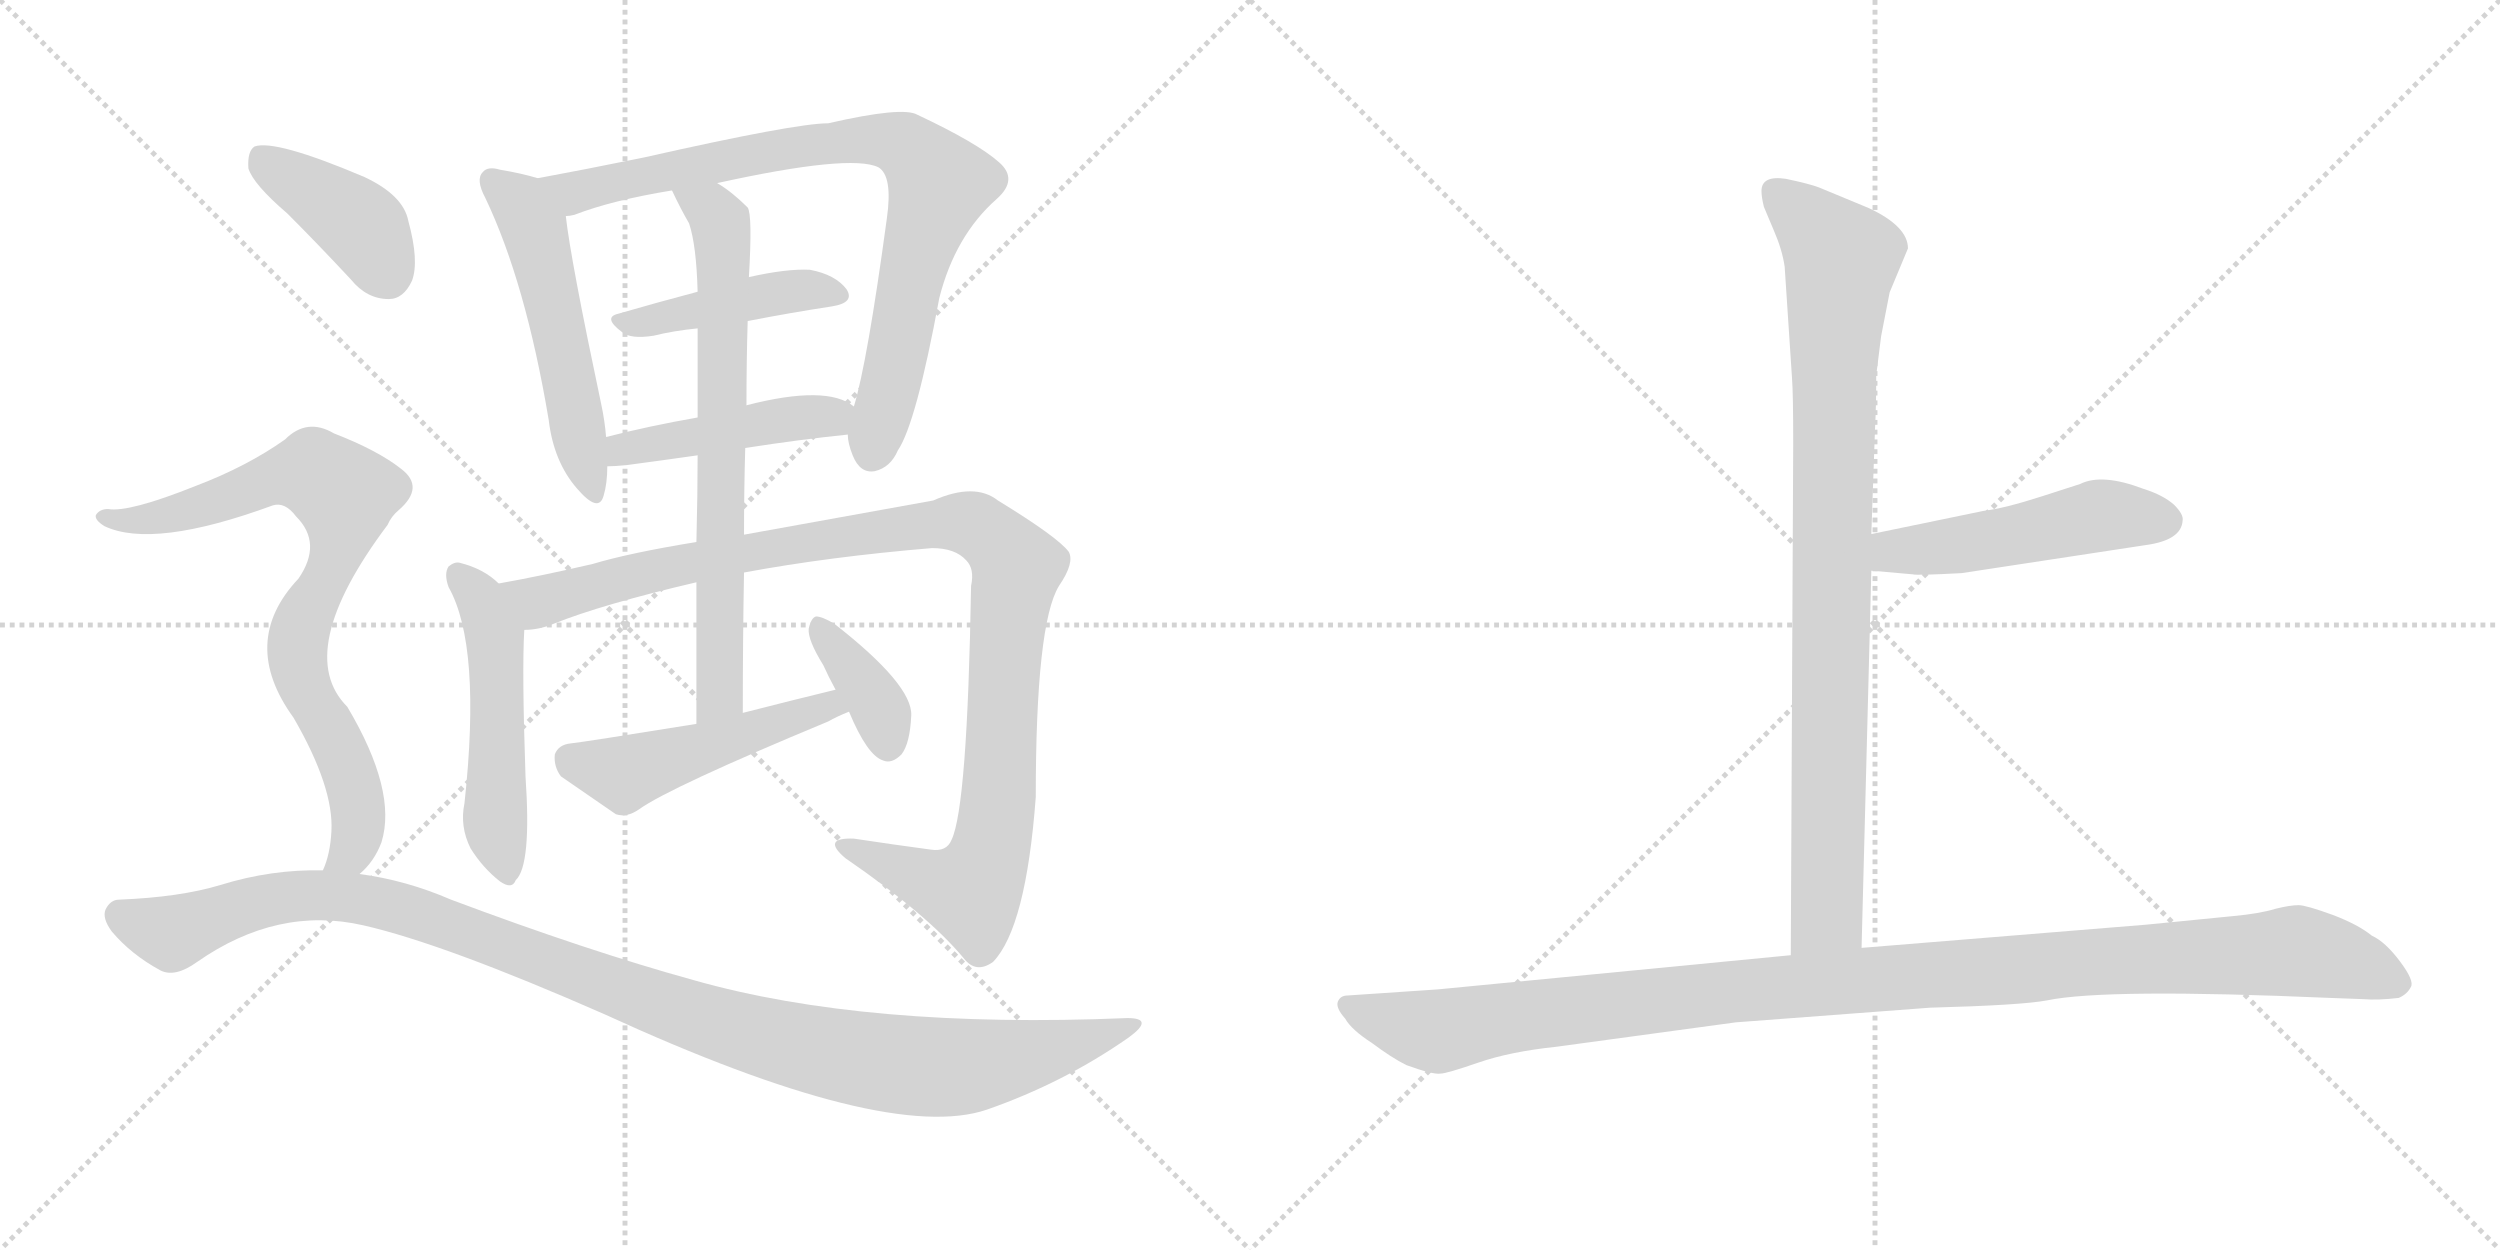 <svg version="1.1" viewBox="0 0 2048 1024" xmlns="http://www.w3.org/2000/svg">
  <g stroke="lightgray" stroke-dasharray="1,1" stroke-width="1" transform="scale(4, 4)">
    <line x1="0" y1="0" x2="256" y2="256"></line>
    <line x1="256" y1="0" x2="0" y2="256"></line>
    <line x1="128" y1="0" x2="128" y2="256"></line>
    <line x1="0" y1="128" x2="256" y2="128"></line>
    <line x1="256" y1="0" x2="512" y2="256"></line>
    <line x1="512" y1="0" x2="256" y2="256"></line>
    <line x1="384" y1="0" x2="384" y2="256"></line>
    <line x1="256" y1="128" x2="512" y2="128"></line>
  </g>
<g transform="scale(1, -1) translate(0, -850)">
   <style type="text/css">
    @keyframes keyframes0 {
      from {
       stroke: black;
       stroke-dashoffset: 528;
       stroke-width: 128;
       }
       63% {
       animation-timing-function: step-end;
       stroke: black;
       stroke-dashoffset: 0;
       stroke-width: 128;
       }
       to {
       stroke: black;
       stroke-width: 1024;
       }
       }
       #make-me-a-hanzi-animation-0 {
         animation: keyframes0 0.68s both;
         animation-delay: 0s;
         animation-timing-function: linear;
       }
    @keyframes keyframes1 {
      from {
       stroke: black;
       stroke-dashoffset: 825;
       stroke-width: 128;
       }
       73% {
       animation-timing-function: step-end;
       stroke: black;
       stroke-dashoffset: 0;
       stroke-width: 128;
       }
       to {
       stroke: black;
       stroke-width: 1024;
       }
       }
       #make-me-a-hanzi-animation-1 {
         animation: keyframes1 0.921s both;
         animation-delay: 0.68s;
         animation-timing-function: linear;
       }
    @keyframes keyframes2 {
      from {
       stroke: black;
       stroke-dashoffset: 429;
       stroke-width: 128;
       }
       58% {
       animation-timing-function: step-end;
       stroke: black;
       stroke-dashoffset: 0;
       stroke-width: 128;
       }
       to {
       stroke: black;
       stroke-width: 1024;
       }
       }
       #make-me-a-hanzi-animation-2 {
         animation: keyframes2 0.599s both;
         animation-delay: 1.601s;
         animation-timing-function: linear;
       }
    @keyframes keyframes3 {
      from {
       stroke: black;
       stroke-dashoffset: 451;
       stroke-width: 128;
       }
       59% {
       animation-timing-function: step-end;
       stroke: black;
       stroke-dashoffset: 0;
       stroke-width: 128;
       }
       to {
       stroke: black;
       stroke-width: 1024;
       }
       }
       #make-me-a-hanzi-animation-3 {
         animation: keyframes3 0.617s both;
         animation-delay: 2.2s;
         animation-timing-function: linear;
       }
    @keyframes keyframes4 {
      from {
       stroke: black;
       stroke-dashoffset: 509;
       stroke-width: 128;
       }
       62% {
       animation-timing-function: step-end;
       stroke: black;
       stroke-dashoffset: 0;
       stroke-width: 128;
       }
       to {
       stroke: black;
       stroke-width: 1024;
       }
       }
       #make-me-a-hanzi-animation-4 {
         animation: keyframes4 0.664s both;
         animation-delay: 2.817s;
         animation-timing-function: linear;
       }
    @keyframes keyframes5 {
      from {
       stroke: black;
       stroke-dashoffset: 1076;
       stroke-width: 128;
       }
       78% {
       animation-timing-function: step-end;
       stroke: black;
       stroke-dashoffset: 0;
       stroke-width: 128;
       }
       to {
       stroke: black;
       stroke-width: 1024;
       }
       }
       #make-me-a-hanzi-animation-5 {
         animation: keyframes5 1.126s both;
         animation-delay: 3.481s;
         animation-timing-function: linear;
       }
    @keyframes keyframes6 {
      from {
       stroke: black;
       stroke-dashoffset: 703;
       stroke-width: 128;
       }
       70% {
       animation-timing-function: step-end;
       stroke: black;
       stroke-dashoffset: 0;
       stroke-width: 128;
       }
       to {
       stroke: black;
       stroke-width: 1024;
       }
       }
       #make-me-a-hanzi-animation-6 {
         animation: keyframes6 0.822s both;
         animation-delay: 4.607s;
         animation-timing-function: linear;
       }
    @keyframes keyframes7 {
      from {
       stroke: black;
       stroke-dashoffset: 489;
       stroke-width: 128;
       }
       61% {
       animation-timing-function: step-end;
       stroke: black;
       stroke-dashoffset: 0;
       stroke-width: 128;
       }
       to {
       stroke: black;
       stroke-width: 1024;
       }
       }
       #make-me-a-hanzi-animation-7 {
         animation: keyframes7 0.648s both;
         animation-delay: 5.429s;
         animation-timing-function: linear;
       }
    @keyframes keyframes8 {
      from {
       stroke: black;
       stroke-dashoffset: 370;
       stroke-width: 128;
       }
       55% {
       animation-timing-function: step-end;
       stroke: black;
       stroke-dashoffset: 0;
       stroke-width: 128;
       }
       to {
       stroke: black;
       stroke-width: 1024;
       }
       }
       #make-me-a-hanzi-animation-8 {
         animation: keyframes8 0.551s both;
         animation-delay: 6.077s;
         animation-timing-function: linear;
       }
    @keyframes keyframes9 {
      from {
       stroke: black;
       stroke-dashoffset: 401;
       stroke-width: 128;
       }
       57% {
       animation-timing-function: step-end;
       stroke: black;
       stroke-dashoffset: 0;
       stroke-width: 128;
       }
       to {
       stroke: black;
       stroke-width: 1024;
       }
       }
       #make-me-a-hanzi-animation-9 {
         animation: keyframes9 0.576s both;
         animation-delay: 6.628s;
         animation-timing-function: linear;
       }
    @keyframes keyframes10 {
      from {
       stroke: black;
       stroke-dashoffset: 797;
       stroke-width: 128;
       }
       72% {
       animation-timing-function: step-end;
       stroke: black;
       stroke-dashoffset: 0;
       stroke-width: 128;
       }
       to {
       stroke: black;
       stroke-width: 1024;
       }
       }
       #make-me-a-hanzi-animation-10 {
         animation: keyframes10 0.899s both;
         animation-delay: 7.205s;
         animation-timing-function: linear;
       }
    @keyframes keyframes11 {
      from {
       stroke: black;
       stroke-dashoffset: 1117;
       stroke-width: 128;
       }
       78% {
       animation-timing-function: step-end;
       stroke: black;
       stroke-dashoffset: 0;
       stroke-width: 128;
       }
       to {
       stroke: black;
       stroke-width: 1024;
       }
       }
       #make-me-a-hanzi-animation-11 {
         animation: keyframes11 1.159s both;
         animation-delay: 8.103s;
         animation-timing-function: linear;
       }
    @keyframes keyframes12 {
      from {
       stroke: black;
       stroke-dashoffset: 904;
       stroke-width: 128;
       }
       75% {
       animation-timing-function: step-end;
       stroke: black;
       stroke-dashoffset: 0;
       stroke-width: 128;
       }
       to {
       stroke: black;
       stroke-width: 1024;
       }
       }
       #make-me-a-hanzi-animation-12 {
         animation: keyframes12 0.986s both;
         animation-delay: 9.262s;
         animation-timing-function: linear;
       }
    @keyframes keyframes13 {
      from {
       stroke: black;
       stroke-dashoffset: 495;
       stroke-width: 128;
       }
       62% {
       animation-timing-function: step-end;
       stroke: black;
       stroke-dashoffset: 0;
       stroke-width: 128;
       }
       to {
       stroke: black;
       stroke-width: 1024;
       }
       }
       #make-me-a-hanzi-animation-13 {
         animation: keyframes13 0.653s both;
         animation-delay: 10.248s;
         animation-timing-function: linear;
       }
    @keyframes keyframes14 {
      from {
       stroke: black;
       stroke-dashoffset: 1125;
       stroke-width: 128;
       }
       79% {
       animation-timing-function: step-end;
       stroke: black;
       stroke-dashoffset: 0;
       stroke-width: 128;
       }
       to {
       stroke: black;
       stroke-width: 1024;
       }
       }
       #make-me-a-hanzi-animation-14 {
         animation: keyframes14 1.166s both;
         animation-delay: 10.901s;
         animation-timing-function: linear;
       }
</style>
<path d="M 440.5 704.0 Q 427.5 708.0 409.5 711.0 Q 399.5 714.0 395.5 709.0 Q 389.5 703.0 397.5 688.0 Q 430.5 619.0 449.5 506.0 Q 453.5 472.0 472.5 450.0 Q 490.5 429.0 494.5 444.0 Q 497.5 454.0 497.5 468.0 L 496.5 492.0 Q 495.5 505.0 492.5 519.0 Q 467.5 637.0 463.5 673.0 C 460.5 699.0 460.5 699.0 440.5 704.0 Z" fill="lightgray"></path> 
<path d="M 694.5 494.0 Q 694.5 487.0 698.5 477.0 Q 704.5 462.0 716.5 464.0 Q 729.5 467.0 735.5 481.0 Q 750.5 503.0 769.5 606.0 Q 782.5 657.0 816.5 687.0 Q 834.5 703.0 818.5 717.0 Q 800.5 733.0 751.5 756.0 Q 739.5 763.0 678.5 749.0 Q 651.5 749.0 527.5 721.0 Q 478.5 711.0 440.5 704.0 C 411.5 698.0 434.5 665.0 463.5 673.0 Q 466.5 673.0 470.5 674.0 Q 501.5 686.0 550.5 694.0 L 587.5 700.0 Q 696.5 724.0 719.5 713.0 Q 731.5 706.0 726.5 671.0 Q 710.5 553.0 699.5 517.0 L 694.5 494.0 Z" fill="lightgray"></path> 
<path d="M 571.5 611.0 Q 537.5 602.0 506.5 593.0 Q 493.5 590.0 509.5 578.0 Q 516.5 572.0 535.5 575.0 Q 551.5 579.0 571.5 581.0 L 612.5 587.0 Q 648.5 594.0 681.5 599.0 Q 700.5 602.0 693.5 613.0 Q 684.5 625.0 663.5 629.0 Q 644.5 630.0 613.5 623.0 L 571.5 611.0 Z" fill="lightgray"></path> 
<path d="M 610.5 483.0 Q 655.5 490.0 694.5 494.0 C 724.5 497.0 724.5 501.0 699.5 517.0 Q 677.5 535.0 611.5 518.0 L 571.5 508.0 Q 531.5 501.0 496.5 492.0 C 467.5 485.0 467.5 467.0 497.5 468.0 Q 503.5 468.0 513.5 469.0 Q 543.5 473.0 571.5 477.0 L 610.5 483.0 Z" fill="lightgray"></path> 
<path d="M 408.5 372.0 Q 396.5 384.0 376.5 389.0 Q 372.5 390.0 367.5 386.0 Q 363.5 380.0 367.5 369.0 Q 394.5 321.0 380.5 192.0 Q 376.5 173.0 385.5 155.0 Q 395.5 139.0 409.5 128.0 Q 419.5 121.0 422.5 129.0 Q 435.5 141.0 430.5 214.0 Q 427.5 301.0 429.5 334.0 C 430.5 353.0 430.5 353.0 408.5 372.0 Z" fill="lightgray"></path> 
<path d="M 609.5 381.0 Q 679.5 394.0 763.5 401.0 Q 782.5 401.0 791.5 391.0 Q 798.5 384.0 795.5 370.0 Q 792.5 189.0 779.5 162.0 Q 775.5 152.0 762.5 154.0 Q 732.5 158.0 699.5 163.0 Q 672.5 164.0 692.5 147.0 Q 759.5 101.0 789.5 65.0 Q 799.5 52.0 813.5 62.0 Q 840.5 90.0 848.5 197.0 Q 848.5 339.0 867.5 370.0 Q 880.5 389.0 875.5 398.0 Q 866.5 410.0 817.5 440.0 Q 798.5 455.0 764.5 440.0 Q 748.5 437.0 609.5 412.0 L 570.5 406.0 Q 515.5 397.0 485.5 388.0 Q 442.5 378.0 408.5 372.0 C 379.5 366.0 400.5 328.0 429.5 334.0 Q 441.5 334.0 453.5 339.0 Q 493.5 355.0 570.5 373.0 L 609.5 381.0 Z" fill="lightgray"></path> 
<path d="M 608.5 266.0 Q 608.5 327.0 609.5 381.0 L 609.5 412.0 Q 609.5 449.0 610.5 483.0 L 611.5 518.0 Q 611.5 554.0 612.5 587.0 L 613.5 623.0 Q 616.5 674.0 612.5 680.0 Q 599.5 693.0 587.5 700.0 C 562.5 717.0 537.5 721.0 550.5 694.0 Q 557.5 679.0 564.5 667.0 Q 570.5 649.0 571.5 611.0 L 571.5 581.0 Q 571.5 556.0 571.5 508.0 L 571.5 477.0 Q 571.5 446.0 570.5 406.0 L 570.5 373.0 Q 570.5 321.0 570.5 257.0 C 570.5 227.0 608.5 236.0 608.5 266.0 Z" fill="lightgray"></path> 
<path d="M 684.5 285.0 Q 647.5 276.0 608.5 266.0 L 570.5 257.0 Q 477.5 242.0 467.5 241.0 Q 457.5 240.0 454.5 232.0 Q 453.5 222.0 459.5 214.0 Q 478.5 201.0 504.5 183.0 Q 513.5 180.0 523.5 187.0 Q 548.5 205.0 678.5 259.0 Q 685.5 263.0 695.5 267.0 C 723.5 279.0 713.5 292.0 684.5 285.0 Z" fill="lightgray"></path> 
<path d="M 695.5 267.0 Q 710.5 231.0 723.5 227.0 Q 730.5 224.0 738.5 232.0 Q 745.5 241.0 746.5 264.0 Q 747.5 289.0 683.5 339.0 Q 673.5 345.0 668.5 345.0 Q 664.5 344.0 662.5 335.0 Q 661.5 326.0 674.5 305.0 Q 678.5 296.0 684.5 285.0 L 695.5 267.0 Z" fill="lightgray"></path> 
<path d="M 235.5 675.0 Q 260.5 650.0 287.5 621.0 Q 300.5 605.0 318.5 605.0 Q 330.5 605.0 337.5 620.0 Q 343.5 636.0 334.5 669.0 Q 330.5 690.0 298.5 705.0 Q 225.5 736.0 208.5 730.0 Q 202.5 726.0 203.5 712.0 Q 207.5 699.0 235.5 675.0 Z" fill="lightgray"></path> 
<path d="M 294.5 134.0 Q 306.5 144.0 312.5 160.0 Q 325.5 202.0 284.5 271.0 Q 239.5 316.0 317.5 420.0 Q 320.5 427.0 326.5 432.0 Q 348.5 451.0 328.5 466.0 Q 309.5 481.0 273.5 495.0 Q 251.5 508.0 233.5 490.0 Q 202.5 468.0 160.5 452.0 Q 105.5 430.0 88.5 433.0 Q 81.5 433.0 78.5 428.0 Q 77.5 424.0 85.5 419.0 Q 125.5 400.0 223.5 436.0 Q 233.5 439.0 242.5 427.0 Q 264.5 405.0 244.5 376.0 Q 195.5 324.0 240.5 262.0 Q 273.5 205.0 271.5 169.0 Q 270.5 150.0 264.5 137.0 C 255.5 108.0 274.5 112.0 294.5 134.0 Z" fill="lightgray"></path> 
<path d="M 264.5 137.0 Q 222.5 138.0 180.5 125.0 Q 147.5 115.0 97.5 113.0 Q 90.5 113.0 86.5 105.0 Q 83.5 98.0 91.5 87.0 Q 107.5 68.0 131.5 55.0 Q 143.5 49.0 161.5 62.0 Q 227.5 108.0 297.5 92.0 Q 363.5 77.0 495.5 19.0 Q 726.5 -87.0 808.5 -59.0 Q 871.5 -37.0 924.5 0.0 Q 946.5 16.0 923.5 16.0 Q 709.5 7.0 568.5 47.0 Q 481.5 71.0 369.5 113.0 Q 332.5 129.0 294.5 134.0 L 264.5 137.0 Z" fill="lightgray"></path> 
<path d="M 1462.0 631.5 L 1468.0 540.5 Q 1469.0 527.5 1469.0 486.5 L 1467.0 67.5 C 1467.0 37.5 1524.0 43.5 1525.0 73.5 L 1533.0 382.5 L 1533.0 412.5 L 1536.0 498.5 Q 1537.0 516.5 1537.0 542.5 L 1541.0 574.5 L 1548.0 610.5 L 1563.0 646.5 Q 1563.0 664.5 1531.0 679.5 L 1490.0 696.5 Q 1482.0 699.5 1463.0 703.5 Q 1443.0 706.5 1443.0 693.5 Q 1443.0 688.5 1445.0 680.5 L 1453.0 661.5 Q 1460.0 645.5 1462.0 631.5 Z" fill="lightgray"></path> 
<path d="M 1533.0 382.5 L 1567.0 379.5 Q 1570.0 378.5 1607.0 380.5 L 1758.0 403.5 Q 1787.0 407.5 1788.0 423.5 Q 1789.0 428.5 1781.0 436.5 Q 1772.0 444.5 1756.0 449.5 Q 1722.0 462.5 1704.0 453.5 L 1673.0 443.5 Q 1642.0 433.5 1625.0 431.5 L 1533.0 412.5 C 1504.0 406.5 1503.0 385.5 1533.0 382.5 Z" fill="lightgray"></path> 
<path d="M 1467.0 67.5 L 1178.0 39.5 L 1104.0 34.5 Q 1098.0 34.5 1096.0 29.5 Q 1094.0 24.5 1102.0 15.5 Q 1107.0 6.5 1124.0 -4.5 Q 1140.0 -16.5 1152.0 -22.5 Q 1174.0 -30.5 1180.0 -29.5 Q 1185.0 -29.5 1211.0 -20.5 Q 1237.0 -11.5 1275.0 -7.5 L 1422.0 12.5 L 1581.0 24.5 Q 1656.0 26.5 1677.0 30.5 Q 1725.0 40.5 1909.0 32.5 L 1936.0 31.5 Q 1948.0 30.5 1965.0 32.5 Q 1972.0 35.5 1975.0 41.5 Q 1978.0 46.5 1966.0 62.5 Q 1954.0 78.5 1943.0 83.5 Q 1932.0 92.5 1911.0 100.5 Q 1889.0 108.5 1883.0 108.5 Q 1876.0 108.5 1864.0 105.5 Q 1851.0 101.5 1829.0 99.5 L 1758.0 92.5 L 1525.0 73.5 L 1467.0 67.5 Z" fill="lightgray"></path> 
      <clipPath id="make-me-a-hanzi-clip-0">
      <path d="M 440.5 704.0 Q 427.5 708.0 409.5 711.0 Q 399.5 714.0 395.5 709.0 Q 389.5 703.0 397.5 688.0 Q 430.5 619.0 449.5 506.0 Q 453.5 472.0 472.5 450.0 Q 490.5 429.0 494.5 444.0 Q 497.5 454.0 497.5 468.0 L 496.5 492.0 Q 495.5 505.0 492.5 519.0 Q 467.5 637.0 463.5 673.0 C 460.5 699.0 460.5 699.0 440.5 704.0 Z" fill="lightgray"></path>
      </clipPath>
      <path clip-path="url(#make-me-a-hanzi-clip-0)" d="M 403.5 702.0 L 426.5 683.0 L 437.5 663.0 L 484.5 449.0 " fill="none" id="make-me-a-hanzi-animation-0" stroke-dasharray="400 800" stroke-linecap="round"></path>

      <clipPath id="make-me-a-hanzi-clip-1">
      <path d="M 694.5 494.0 Q 694.5 487.0 698.5 477.0 Q 704.5 462.0 716.5 464.0 Q 729.5 467.0 735.5 481.0 Q 750.5 503.0 769.5 606.0 Q 782.5 657.0 816.5 687.0 Q 834.5 703.0 818.5 717.0 Q 800.5 733.0 751.5 756.0 Q 739.5 763.0 678.5 749.0 Q 651.5 749.0 527.5 721.0 Q 478.5 711.0 440.5 704.0 C 411.5 698.0 434.5 665.0 463.5 673.0 Q 466.5 673.0 470.5 674.0 Q 501.5 686.0 550.5 694.0 L 587.5 700.0 Q 696.5 724.0 719.5 713.0 Q 731.5 706.0 726.5 671.0 Q 710.5 553.0 699.5 517.0 L 694.5 494.0 Z" fill="lightgray"></path>
      </clipPath>
      <path clip-path="url(#make-me-a-hanzi-clip-1)" d="M 447.5 701.0 L 471.5 692.0 L 693.5 736.0 L 728.5 735.0 L 748.5 726.0 L 769.5 696.0 L 748.5 634.0 L 714.5 480.0 " fill="none" id="make-me-a-hanzi-animation-1" stroke-dasharray="697 1394" stroke-linecap="round"></path>

      <clipPath id="make-me-a-hanzi-clip-2">
      <path d="M 571.5 611.0 Q 537.5 602.0 506.5 593.0 Q 493.5 590.0 509.5 578.0 Q 516.5 572.0 535.5 575.0 Q 551.5 579.0 571.5 581.0 L 612.5 587.0 Q 648.5 594.0 681.5 599.0 Q 700.5 602.0 693.5 613.0 Q 684.5 625.0 663.5 629.0 Q 644.5 630.0 613.5 623.0 L 571.5 611.0 Z" fill="lightgray"></path>
      </clipPath>
      <path clip-path="url(#make-me-a-hanzi-clip-2)" d="M 515.5 587.0 L 648.5 612.0 L 685.5 608.0 " fill="none" id="make-me-a-hanzi-animation-2" stroke-dasharray="301 602" stroke-linecap="round"></path>

      <clipPath id="make-me-a-hanzi-clip-3">
      <path d="M 610.5 483.0 Q 655.5 490.0 694.5 494.0 C 724.5 497.0 724.5 501.0 699.5 517.0 Q 677.5 535.0 611.5 518.0 L 571.5 508.0 Q 531.5 501.0 496.5 492.0 C 467.5 485.0 467.5 467.0 497.5 468.0 Q 503.5 468.0 513.5 469.0 Q 543.5 473.0 571.5 477.0 L 610.5 483.0 Z" fill="lightgray"></path>
      </clipPath>
      <path clip-path="url(#make-me-a-hanzi-clip-3)" d="M 500.5 474.0 L 566.5 493.0 L 691.5 513.0 " fill="none" id="make-me-a-hanzi-animation-3" stroke-dasharray="323 646" stroke-linecap="round"></path>

      <clipPath id="make-me-a-hanzi-clip-4">
      <path d="M 408.5 372.0 Q 396.5 384.0 376.5 389.0 Q 372.5 390.0 367.5 386.0 Q 363.5 380.0 367.5 369.0 Q 394.5 321.0 380.5 192.0 Q 376.5 173.0 385.5 155.0 Q 395.5 139.0 409.5 128.0 Q 419.5 121.0 422.5 129.0 Q 435.5 141.0 430.5 214.0 Q 427.5 301.0 429.5 334.0 C 430.5 353.0 430.5 353.0 408.5 372.0 Z" fill="lightgray"></path>
      </clipPath>
      <path clip-path="url(#make-me-a-hanzi-clip-4)" d="M 374.5 380.0 L 392.5 361.0 L 405.5 330.0 L 405.5 177.0 L 415.5 138.0 " fill="none" id="make-me-a-hanzi-animation-4" stroke-dasharray="381 762" stroke-linecap="round"></path>

      <clipPath id="make-me-a-hanzi-clip-5">
      <path d="M 609.5 381.0 Q 679.5 394.0 763.5 401.0 Q 782.5 401.0 791.5 391.0 Q 798.5 384.0 795.5 370.0 Q 792.5 189.0 779.5 162.0 Q 775.5 152.0 762.5 154.0 Q 732.5 158.0 699.5 163.0 Q 672.5 164.0 692.5 147.0 Q 759.5 101.0 789.5 65.0 Q 799.5 52.0 813.5 62.0 Q 840.5 90.0 848.5 197.0 Q 848.5 339.0 867.5 370.0 Q 880.5 389.0 875.5 398.0 Q 866.5 410.0 817.5 440.0 Q 798.5 455.0 764.5 440.0 Q 748.5 437.0 609.5 412.0 L 570.5 406.0 Q 515.5 397.0 485.5 388.0 Q 442.5 378.0 408.5 372.0 C 379.5 366.0 400.5 328.0 429.5 334.0 Q 441.5 334.0 453.5 339.0 Q 493.5 355.0 570.5 373.0 L 609.5 381.0 Z" fill="lightgray"></path>
      </clipPath>
      <path clip-path="url(#make-me-a-hanzi-clip-5)" d="M 416.5 368.0 L 441.5 357.0 L 564.5 390.0 L 741.5 418.0 L 790.5 422.0 L 812.5 411.0 L 832.5 383.0 L 822.5 310.0 L 817.5 188.0 L 803.5 133.0 L 795.5 119.0 L 776.5 122.0 L 693.5 156.0 " fill="none" id="make-me-a-hanzi-animation-5" stroke-dasharray="948 1896" stroke-linecap="round"></path>

      <clipPath id="make-me-a-hanzi-clip-6">
      <path d="M 608.5 266.0 Q 608.5 327.0 609.5 381.0 L 609.5 412.0 Q 609.5 449.0 610.5 483.0 L 611.5 518.0 Q 611.5 554.0 612.5 587.0 L 613.5 623.0 Q 616.5 674.0 612.5 680.0 Q 599.5 693.0 587.5 700.0 C 562.5 717.0 537.5 721.0 550.5 694.0 Q 557.5 679.0 564.5 667.0 Q 570.5 649.0 571.5 611.0 L 571.5 581.0 Q 571.5 556.0 571.5 508.0 L 571.5 477.0 Q 571.5 446.0 570.5 406.0 L 570.5 373.0 Q 570.5 321.0 570.5 257.0 C 570.5 227.0 608.5 236.0 608.5 266.0 Z" fill="lightgray"></path>
      </clipPath>
      <path clip-path="url(#make-me-a-hanzi-clip-6)" d="M 557.5 689.0 L 586.5 674.0 L 593.5 635.0 L 590.5 289.0 L 575.5 265.0 " fill="none" id="make-me-a-hanzi-animation-6" stroke-dasharray="575 1150" stroke-linecap="round"></path>

      <clipPath id="make-me-a-hanzi-clip-7">
      <path d="M 684.5 285.0 Q 647.5 276.0 608.5 266.0 L 570.5 257.0 Q 477.5 242.0 467.5 241.0 Q 457.5 240.0 454.5 232.0 Q 453.5 222.0 459.5 214.0 Q 478.5 201.0 504.5 183.0 Q 513.5 180.0 523.5 187.0 Q 548.5 205.0 678.5 259.0 Q 685.5 263.0 695.5 267.0 C 723.5 279.0 713.5 292.0 684.5 285.0 Z" fill="lightgray"></path>
      </clipPath>
      <path clip-path="url(#make-me-a-hanzi-clip-7)" d="M 466.5 228.0 L 511.5 216.0 L 650.5 263.0 L 689.5 269.0 " fill="none" id="make-me-a-hanzi-animation-7" stroke-dasharray="361 722" stroke-linecap="round"></path>

      <clipPath id="make-me-a-hanzi-clip-8">
      <path d="M 695.5 267.0 Q 710.5 231.0 723.5 227.0 Q 730.5 224.0 738.5 232.0 Q 745.5 241.0 746.5 264.0 Q 747.5 289.0 683.5 339.0 Q 673.5 345.0 668.5 345.0 Q 664.5 344.0 662.5 335.0 Q 661.5 326.0 674.5 305.0 Q 678.5 296.0 684.5 285.0 L 695.5 267.0 Z" fill="lightgray"></path>
      </clipPath>
      <path clip-path="url(#make-me-a-hanzi-clip-8)" d="M 669.5 337.0 L 713.5 281.0 L 727.5 241.0 " fill="none" id="make-me-a-hanzi-animation-8" stroke-dasharray="242 484" stroke-linecap="round"></path>

      <clipPath id="make-me-a-hanzi-clip-9">
      <path d="M 235.5 675.0 Q 260.5 650.0 287.5 621.0 Q 300.5 605.0 318.5 605.0 Q 330.5 605.0 337.5 620.0 Q 343.5 636.0 334.5 669.0 Q 330.5 690.0 298.5 705.0 Q 225.5 736.0 208.5 730.0 Q 202.5 726.0 203.5 712.0 Q 207.5 699.0 235.5 675.0 Z" fill="lightgray"></path>
      </clipPath>
      <path clip-path="url(#make-me-a-hanzi-clip-9)" d="M 213.5 722.0 L 295.5 665.0 L 317.5 626.0 " fill="none" id="make-me-a-hanzi-animation-9" stroke-dasharray="273 546" stroke-linecap="round"></path>

      <clipPath id="make-me-a-hanzi-clip-10">
      <path d="M 294.5 134.0 Q 306.5 144.0 312.5 160.0 Q 325.5 202.0 284.5 271.0 Q 239.5 316.0 317.5 420.0 Q 320.5 427.0 326.5 432.0 Q 348.5 451.0 328.5 466.0 Q 309.5 481.0 273.5 495.0 Q 251.5 508.0 233.5 490.0 Q 202.5 468.0 160.5 452.0 Q 105.5 430.0 88.5 433.0 Q 81.5 433.0 78.5 428.0 Q 77.5 424.0 85.5 419.0 Q 125.5 400.0 223.5 436.0 Q 233.5 439.0 242.5 427.0 Q 264.5 405.0 244.5 376.0 Q 195.5 324.0 240.5 262.0 Q 273.5 205.0 271.5 169.0 Q 270.5 150.0 264.5 137.0 C 255.5 108.0 274.5 112.0 294.5 134.0 Z" fill="lightgray"></path>
      </clipPath>
      <path clip-path="url(#make-me-a-hanzi-clip-10)" d="M 85.5 426.0 L 113.5 423.0 L 138.5 428.0 L 244.5 463.0 L 257.5 463.0 L 282.5 445.0 L 278.5 402.0 L 245.5 335.0 L 243.5 316.0 L 252.5 280.0 L 284.5 223.0 L 293.5 187.0 L 287.5 152.0 L 272.5 139.0 " fill="none" id="make-me-a-hanzi-animation-10" stroke-dasharray="669 1338" stroke-linecap="round"></path>

      <clipPath id="make-me-a-hanzi-clip-11">
      <path d="M 264.5 137.0 Q 222.5 138.0 180.5 125.0 Q 147.5 115.0 97.5 113.0 Q 90.5 113.0 86.5 105.0 Q 83.5 98.0 91.5 87.0 Q 107.5 68.0 131.5 55.0 Q 143.5 49.0 161.5 62.0 Q 227.5 108.0 297.5 92.0 Q 363.5 77.0 495.5 19.0 Q 726.5 -87.0 808.5 -59.0 Q 871.5 -37.0 924.5 0.0 Q 946.5 16.0 923.5 16.0 Q 709.5 7.0 568.5 47.0 Q 481.5 71.0 369.5 113.0 Q 332.5 129.0 294.5 134.0 L 264.5 137.0 Z" fill="lightgray"></path>
      </clipPath>
      <path clip-path="url(#make-me-a-hanzi-clip-11)" d="M 98.5 101.0 L 140.5 86.0 L 219.5 113.0 L 298.5 113.0 L 370.5 92.0 L 598.5 7.0 L 747.5 -23.0 L 816.5 -20.0 L 927.5 8.0 " fill="none" id="make-me-a-hanzi-animation-11" stroke-dasharray="989 1978" stroke-linecap="round"></path>

      <clipPath id="make-me-a-hanzi-clip-12">
      <path d="M 1462.0 631.5 L 1468.0 540.5 Q 1469.0 527.5 1469.0 486.5 L 1467.0 67.5 C 1467.0 37.5 1524.0 43.5 1525.0 73.5 L 1533.0 382.5 L 1533.0 412.5 L 1536.0 498.5 Q 1537.0 516.5 1537.0 542.5 L 1541.0 574.5 L 1548.0 610.5 L 1563.0 646.5 Q 1563.0 664.5 1531.0 679.5 L 1490.0 696.5 Q 1482.0 699.5 1463.0 703.5 Q 1443.0 706.5 1443.0 693.5 Q 1443.0 688.5 1445.0 680.5 L 1453.0 661.5 Q 1460.0 645.5 1462.0 631.5 Z" fill="lightgray"></path>
      </clipPath>
      <path clip-path="url(#make-me-a-hanzi-clip-12)" d="M 1456.0 692.5 L 1509.0 638.5 L 1502.0 550.5 L 1497.0 100.5 L 1474.0 75.5 " fill="none" id="make-me-a-hanzi-animation-12" stroke-dasharray="776 1552" stroke-linecap="round"></path>

      <clipPath id="make-me-a-hanzi-clip-13">
      <path d="M 1533.0 382.5 L 1567.0 379.5 Q 1570.0 378.5 1607.0 380.5 L 1758.0 403.5 Q 1787.0 407.5 1788.0 423.5 Q 1789.0 428.5 1781.0 436.5 Q 1772.0 444.5 1756.0 449.5 Q 1722.0 462.5 1704.0 453.5 L 1673.0 443.5 Q 1642.0 433.5 1625.0 431.5 L 1533.0 412.5 C 1504.0 406.5 1503.0 385.5 1533.0 382.5 Z" fill="lightgray"></path>
      </clipPath>
      <path clip-path="url(#make-me-a-hanzi-clip-13)" d="M 1539.0 390.5 L 1551.0 398.5 L 1626.0 406.5 L 1721.0 427.5 L 1773.0 423.5 " fill="none" id="make-me-a-hanzi-animation-13" stroke-dasharray="367 734" stroke-linecap="round"></path>

      <clipPath id="make-me-a-hanzi-clip-14">
      <path d="M 1467.0 67.5 L 1178.0 39.5 L 1104.0 34.5 Q 1098.0 34.5 1096.0 29.5 Q 1094.0 24.5 1102.0 15.5 Q 1107.0 6.5 1124.0 -4.5 Q 1140.0 -16.5 1152.0 -22.5 Q 1174.0 -30.5 1180.0 -29.5 Q 1185.0 -29.5 1211.0 -20.5 Q 1237.0 -11.5 1275.0 -7.5 L 1422.0 12.5 L 1581.0 24.5 Q 1656.0 26.5 1677.0 30.5 Q 1725.0 40.5 1909.0 32.5 L 1936.0 31.5 Q 1948.0 30.5 1965.0 32.5 Q 1972.0 35.5 1975.0 41.5 Q 1978.0 46.5 1966.0 62.5 Q 1954.0 78.5 1943.0 83.5 Q 1932.0 92.5 1911.0 100.5 Q 1889.0 108.5 1883.0 108.5 Q 1876.0 108.5 1864.0 105.5 Q 1851.0 101.5 1829.0 99.5 L 1758.0 92.5 L 1525.0 73.5 L 1467.0 67.5 Z" fill="lightgray"></path>
      </clipPath>
      <path clip-path="url(#make-me-a-hanzi-clip-14)" d="M 1104.0 24.5 L 1178.0 5.5 L 1416.0 37.5 L 1881.0 70.5 L 1922.0 62.5 L 1963.0 44.5 " fill="none" id="make-me-a-hanzi-animation-14" stroke-dasharray="997 1994" stroke-linecap="round"></path>

</g>
</svg>
